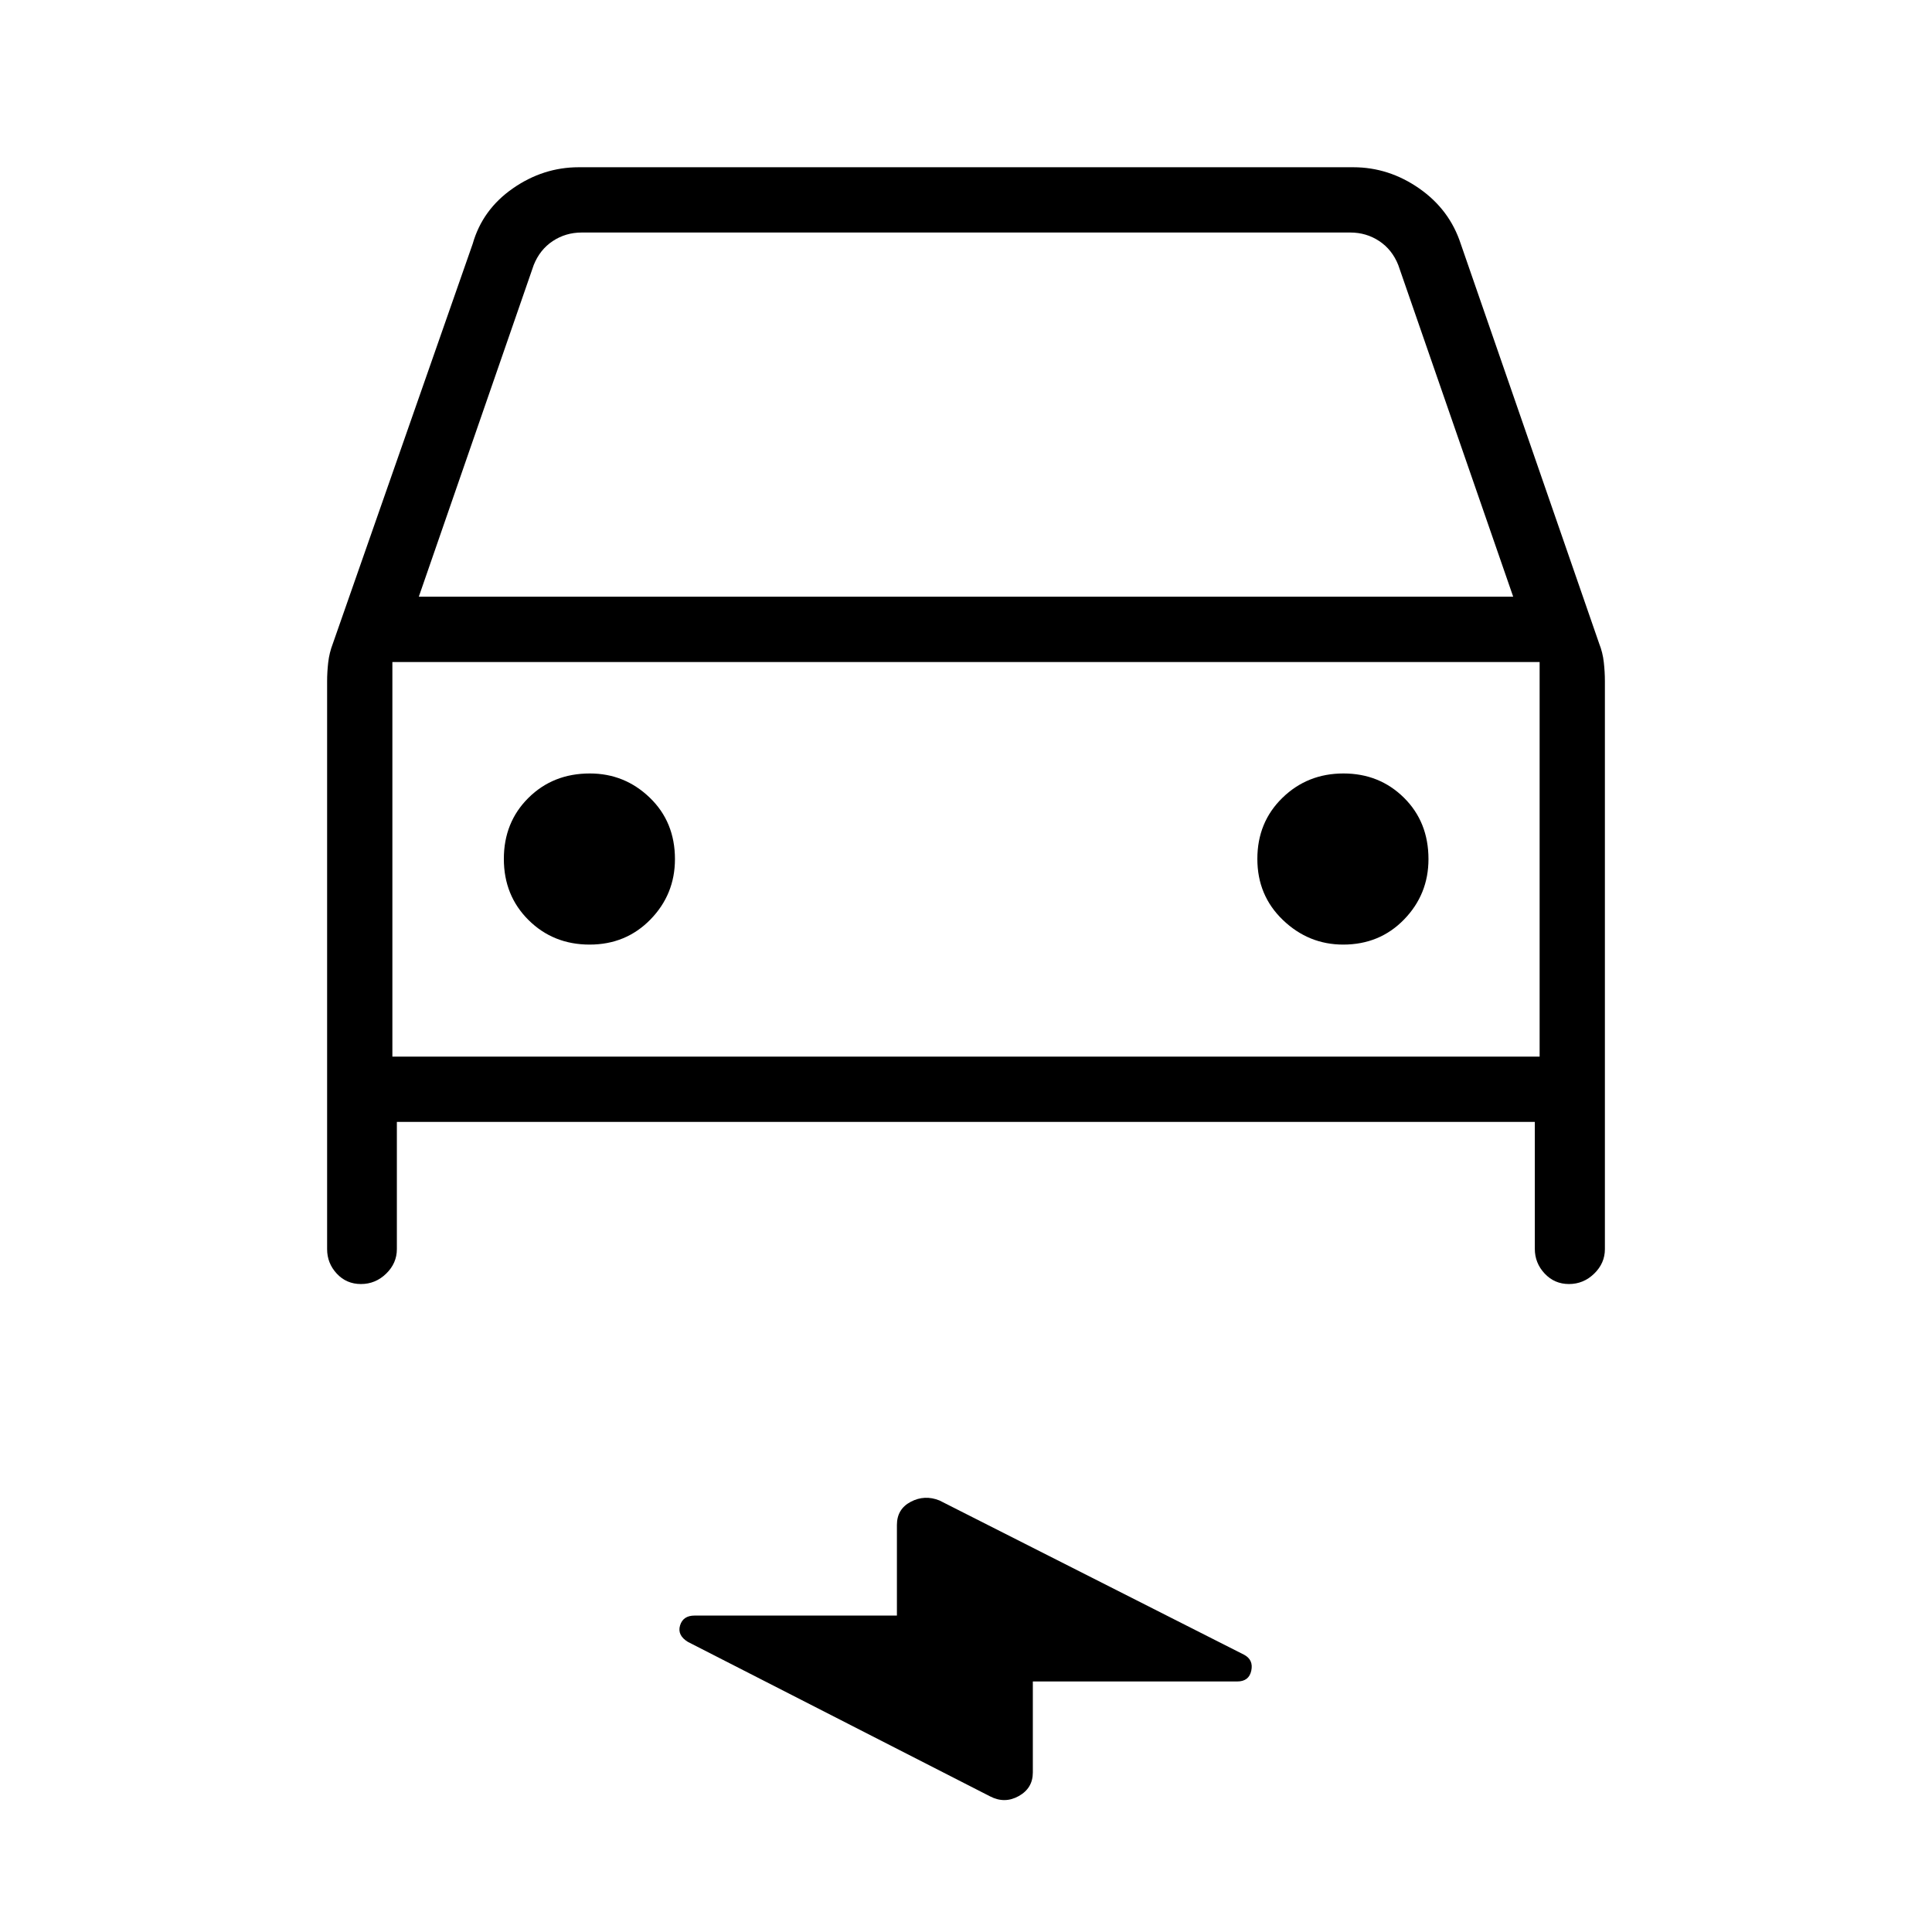 <svg xmlns="http://www.w3.org/2000/svg" height="40" viewBox="0 -960 960 960" width="40"><path d="M197.2-402.54v63.23q0 7-5.31 12.17-5.32 5.17-12.53 5.17-7.22 0-12.02-5.17t-4.8-12.17V-621.5q0-4.5.54-9.3.54-4.8 2.32-9.43l69.48-198.62q4.85-17.02 19.94-27.53 15.1-10.52 32.77-10.52h384.82q17.67 0 32.77 10.52 15.09 10.51 20.65 27.53l68.77 198.59q1.79 4.49 2.32 9.35.54 4.85.54 9.41v282.19q0 7-5.32 12.17-5.31 5.17-12.53 5.17-7.21 0-12.09-5.22-4.88-5.21-4.88-12.27v-63.08H197.2Zm10.9-260.95h543.8l-57.11-164.82q-3.07-7.69-9.48-11.92-6.41-4.23-14.36-4.23h-381.9q-7.95 0-14.36 4.23-6.41 4.23-9.49 11.92l-57.1 164.82Zm-13.13 32.44v196.08-196.08Zm98.01 140.41q18.05 0 30.23-12.48 12.17-12.49 12.17-29.99 0-18.45-12.48-30.5-12.48-12.06-29.82-12.06-18.28 0-30.5 12.12-12.22 12.12-12.22 30.34 0 18.21 12.28 30.39 12.29 12.18 30.34 12.18Zm374.45 0q18.13 0 30.25-12.48 12.12-12.49 12.12-29.99 0-18.45-12.18-30.5-12.18-12.06-30.08-12.06t-30.33 12.12q-12.44 12.12-12.44 30.34 0 18.21 12.74 30.39t29.92 12.18ZM513.21-124.49v45.24q0 7.8-7 11.71-7 3.91-14.27.13l-150.13-76.74q-5.37-3.3-3.89-8.19 1.49-4.89 7.21-4.89h100.54v-45.03q0-7.9 6.9-11.52 6.9-3.62 14.28-.63l151.39 76.67q4.66 2.54 3.51 7.9-1.15 5.35-6.98 5.35H513.21ZM194.97-434.97h570.06v-196.08H194.97v196.08Z"/></svg>